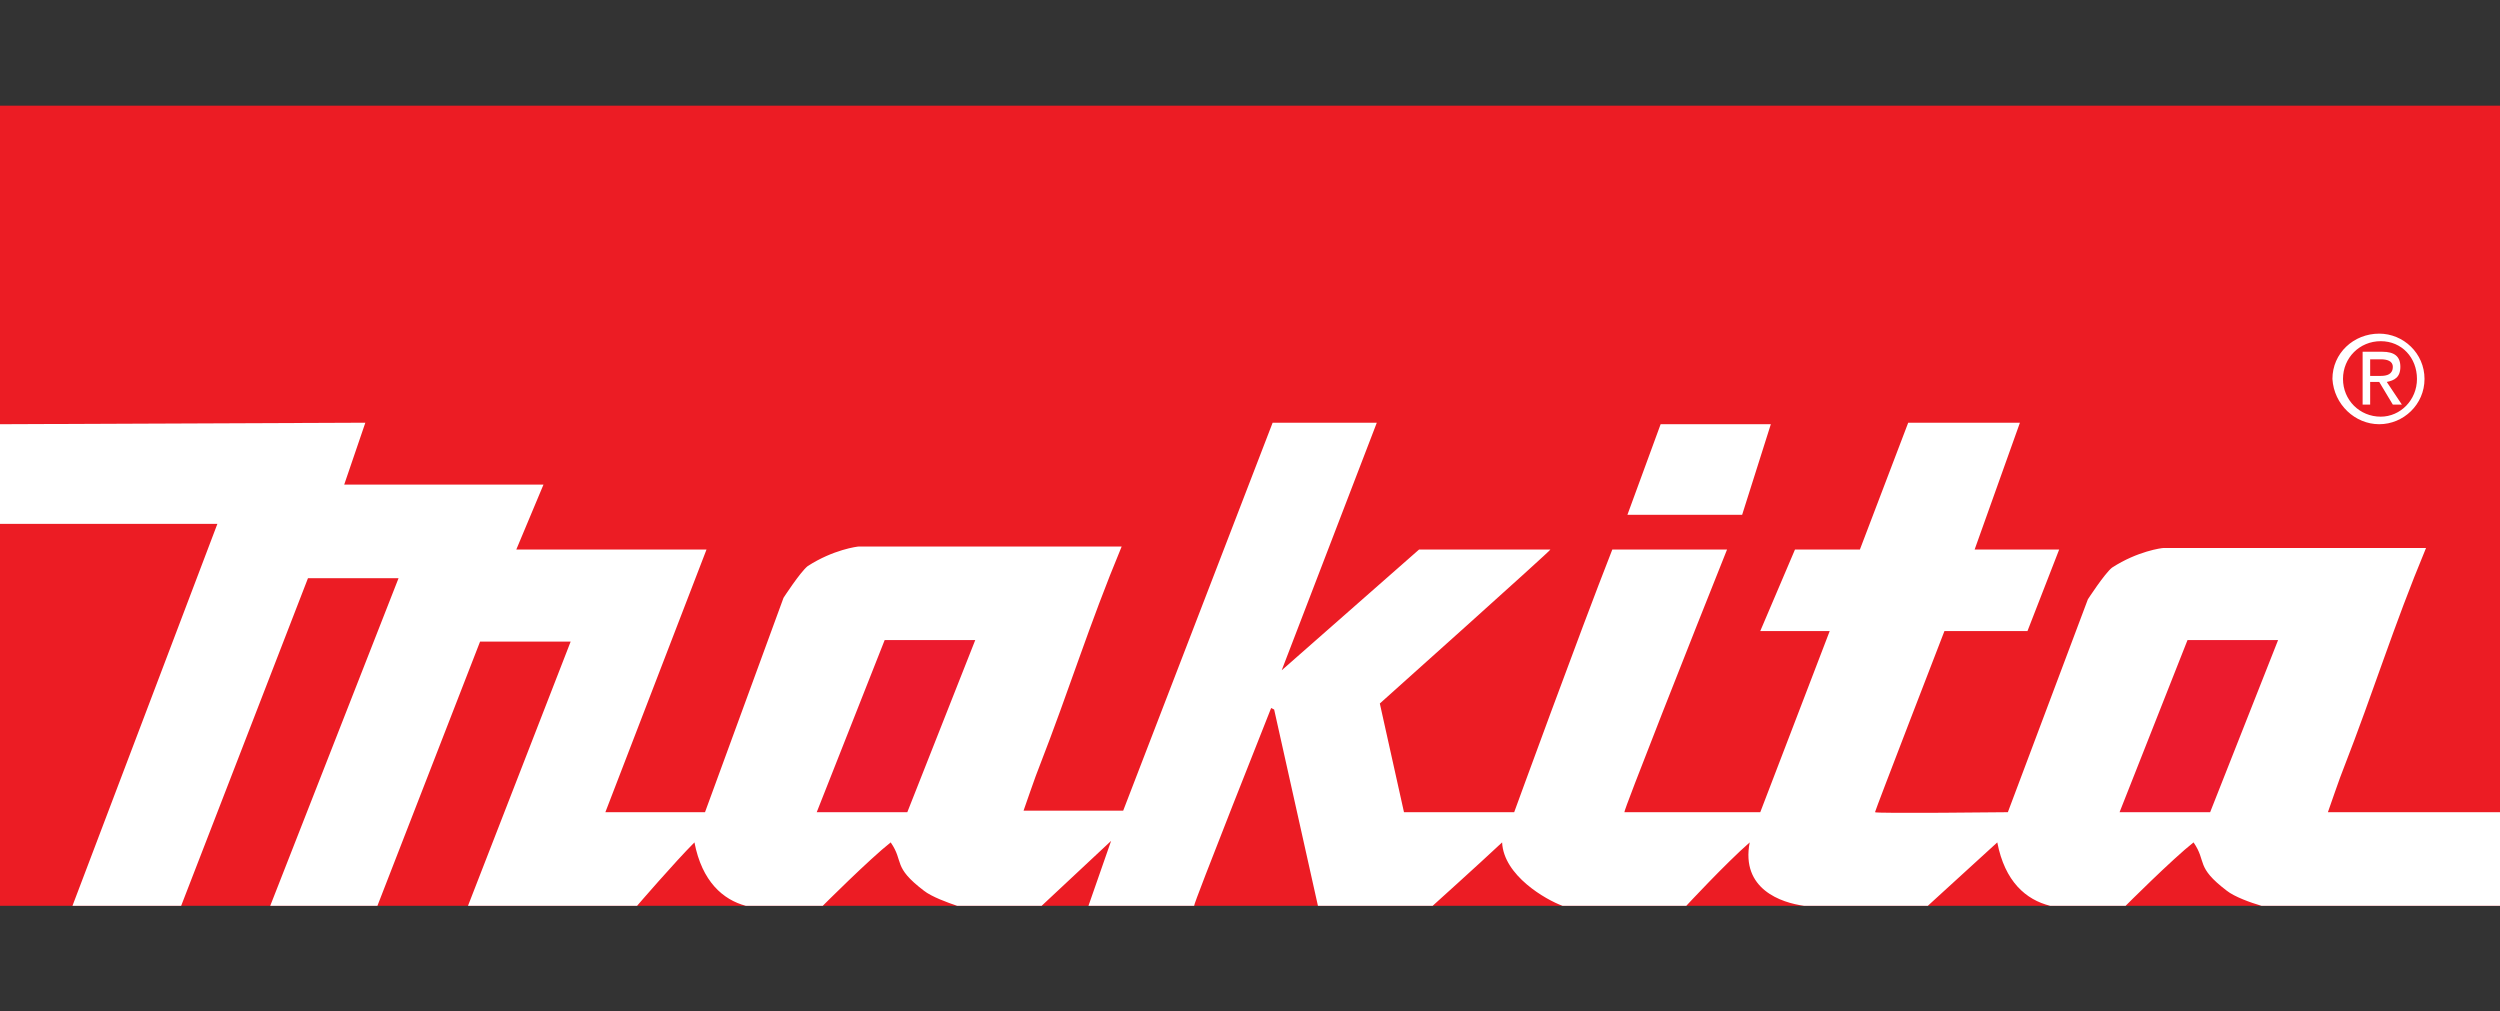 <?xml version="1.0" encoding="utf-8"?>
<!-- Generator: Adobe Illustrator 24.1.0, SVG Export Plug-In . SVG Version: 6.00 Build 0)  -->
<svg version="1.1" id="Layer_1" xmlns="http://www.w3.org/2000/svg" xmlns:xlink="http://www.w3.org/1999/xlink" x="0px" y="0px"
	 viewBox="0 0 165.6 67" style="enable-background:new 0 0 165.6 67;" xml:space="preserve">
<rect x="0" y="0" width="165.6" height="67" fill="#333333" stroke="none"/>
<style type="text/css">
	.st0{fill:#EC1C24;}
	.st1{fill:#FFFFFF;}
	.st2{fill:#EC1B2E;}
</style>
<g>
	<g>
		<rect x="0" y="7" class="st0" width="165.6" height="53"/>
	</g>
	<polygon class="st1" points="110,28.1 117.3,28.1 115.4,34.1 107.8,34.1 	"/>
	<path class="st1" d="M165.6,53.8l-11.4,0c0,0,0.9-2.6,1-2.8c2.1-5.4,3.3-9.4,5.5-14.7c-5.6,0-17.4,0-17.4,0c-0.1,0-1.7,0.2-3.4,1.3
		c-0.5,0.4-1.6,2.1-1.6,2.1L133,53.8l0,0c0,0-8.8,0.1-8.8,0c0-0.1,4.6-12,4.6-12l5.5,0l2.1-5.4h-5.6l3-8.4h-7.4c0,0-3.2,8.4-3.2,8.4
		c0,0-4.3,0-4.3,0l-2.3,5.4l4.6,0l-4.6,12c0,0-8.3,0-9,0c-0.1,0,4.6-11.9,6.8-17.4c-3,0-5.4,0-7.6,0c-2.2,5.6-6.5,17.4-6.5,17.4
		h-7.3l-1.6-7.2c0,0,11.4-10.2,11.3-10.2c-0.1,0-8.7,0-8.7,0l-9.1,8l6.3-16.4h-6.9l-9.9,25.7l-6.6,0c0,0,0.9-2.6,1-2.8
		c2.1-5.4,3.3-9.4,5.5-14.7c-5.6,0-17.4,0-17.4,0c-0.1,0-1.7,0.2-3.4,1.3c-0.5,0.4-1.6,2.1-1.6,2.1l-5.2,14.2h-6.6l6.7-17.4H34.2
		c0,0,1.8-4.3,1.8-4.3s-13.2,0-13.2,0l1.4-4.1L0,28.1l0,6.6h14.4L4.8,60l7.2,0l8.4-21.7h6L17.9,60l7.1,0l6.8-17.5h6L31,60l11.2,0
		c0,0,2.5-2.9,3.8-4.2c0.5,2.6,1.9,3.8,3.4,4.2c0,0,5.1,0,5.1,0s3.1-3.1,4.5-4.2c0.9,1.3,0.1,1.6,2.2,3.2c0.5,0.4,1.6,0.8,2.2,1
		c0.1,0,5.6,0,5.6,0l4.6-4.3L72.1,60c0,0,7,0,7,0c-0.1,0,5.1-13.1,5.1-13.1l0.2,0.1L87.3,60h7.6c0,0,3-2.7,4.6-4.2
		c0.1,2.2,2.9,3.8,4,4.2c0.1,0,8.2,0,8.2,0s2.6-2.8,4.2-4.2c-0.6,3.1,2.1,4,3.6,4.2c0.1,0,8.2,0,8.2,0l4.6-4.2
		c0.5,2.6,1.9,3.8,3.5,4.2c0.1,0,5,0,5,0s3.1-3.1,4.5-4.2c0.9,1.3,0.1,1.6,2.2,3.2c0.5,0.4,1.6,0.8,2.3,1c0.1,0,15.8,0,15.8,0V53.8z
		"/>
	<polygon class="st2" points="144.9,42.4 140.4,53.8 146.4,53.8 150.9,42.4 	"/>
	<polygon class="st2" points="58.6,42.4 54.1,53.8 60.1,53.8 64.6,42.4 	"/>
	<path class="st1" d="M155.2,25.1c0-1.4,1.1-2.5,2.5-2.5c1.4,0,2.4,1.1,2.4,2.5c0,1.4-1.1,2.5-2.4,2.5
		C156.3,27.6,155.2,26.5,155.2,25.1z M157.6,28.1c1.6,0,3-1.3,3-3c0-1.7-1.4-3-3-3c-1.7,0-3.1,1.3-3.1,3
		C154.6,26.8,156,28.1,157.6,28.1z M157,25.3h0.6l0.9,1.5h0.6l-1-1.5c0.5-0.1,0.9-0.3,0.9-1c0-0.7-0.4-1-1.2-1h-1.3v3.5h0.5V25.3z
		 M157,24.9v-1.1h0.7c0.4,0,0.8,0.1,0.8,0.5c0,0.5-0.4,0.6-0.8,0.6H157z"/>
</g>
</svg>
